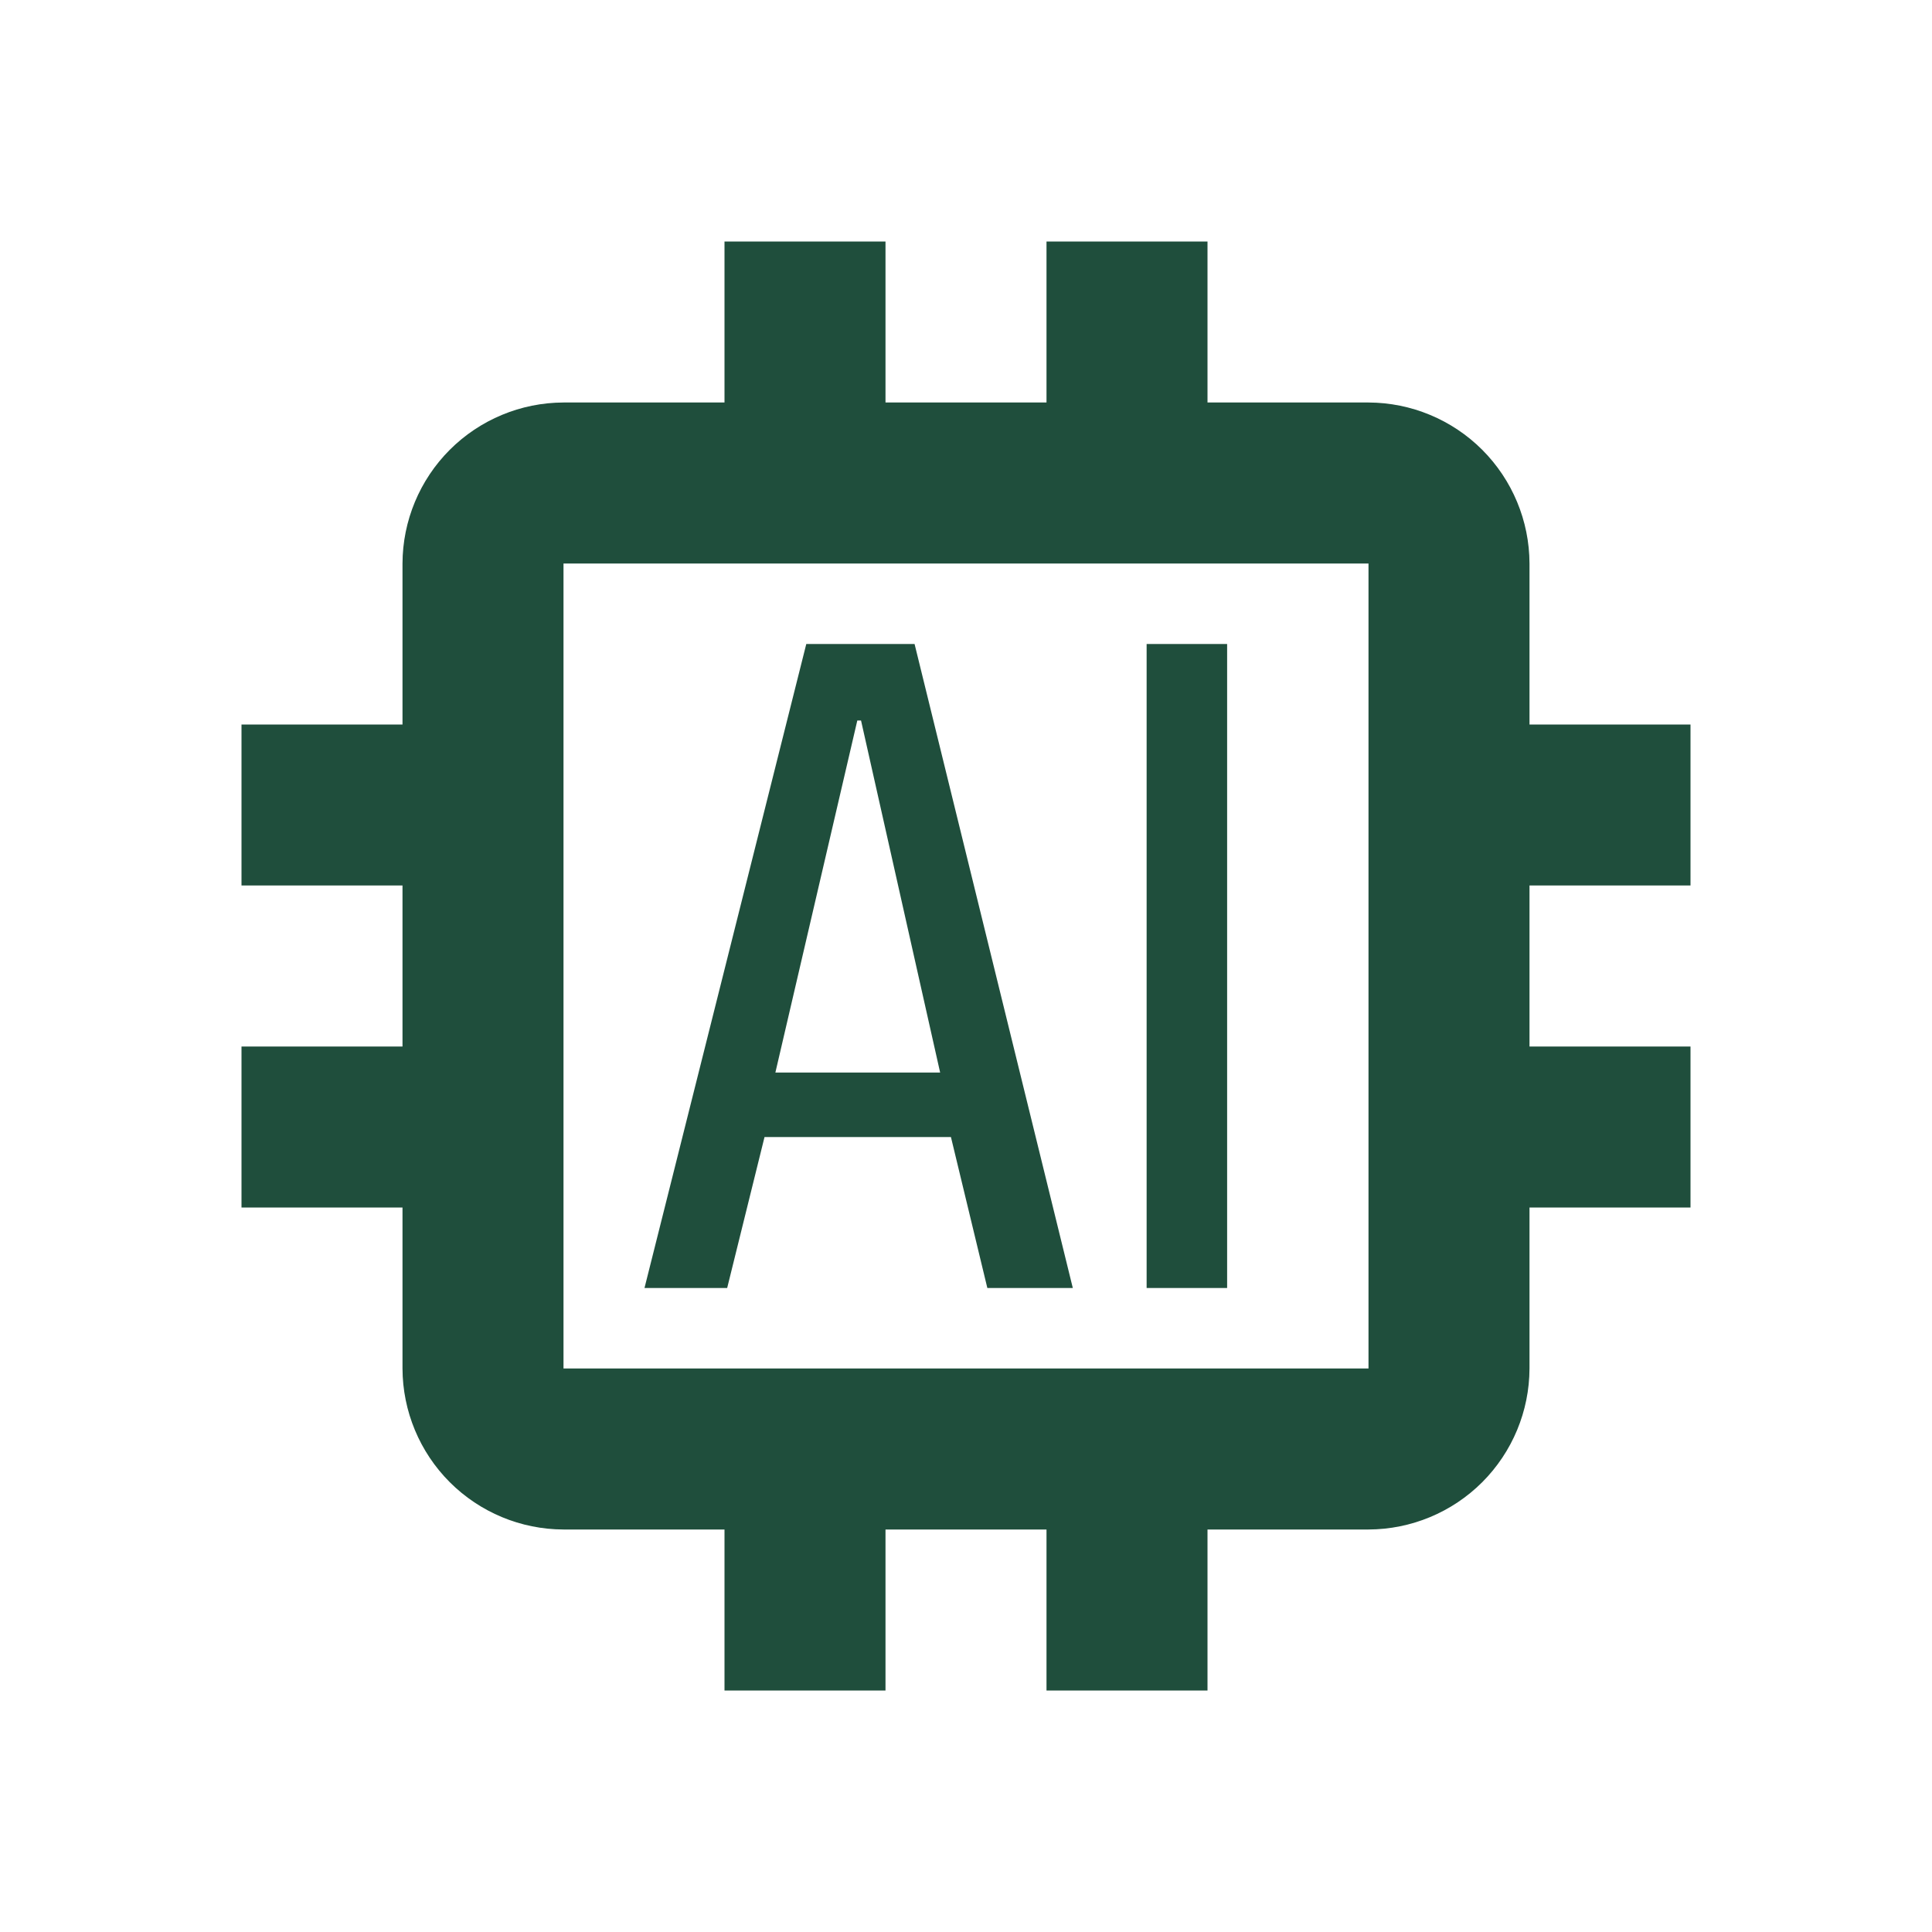 <svg width="63" height="63" viewBox="0 0 63 63" fill="none" xmlns="http://www.w3.org/2000/svg">
<path d="M55.125 28.875V23.625H49.875V18.375C49.871 16.984 49.316 15.651 48.333 14.667C47.349 13.684 46.016 13.129 44.625 13.125H39.375V7.875H34.125V13.125H28.875V7.875H23.625V13.125H18.375C16.984 13.129 15.651 13.684 14.667 14.667C13.684 15.651 13.129 16.984 13.125 18.375V23.625H7.875V28.875H13.125V34.125H7.875V39.375H13.125V44.625C13.129 46.016 13.684 47.349 14.667 48.333C15.651 49.316 16.984 49.871 18.375 49.875H23.625V55.125H28.875V49.875H34.125V55.125H39.375V49.875H44.625C46.016 49.871 47.349 49.316 48.333 48.333C49.316 47.349 49.871 46.016 49.875 44.625V39.375H55.125V34.125H49.875V28.875H55.125ZM44.625 44.625H18.375V18.375H44.625V44.625Z" fill="#1F4E3C"/>
<path d="M29.823 21H26.292L21.016 42H23.712L24.93 37.078H31.009L32.196 42H34.983L29.823 21ZM25.284 34.975L27.956 23.494H28.077L30.657 34.975H25.284ZM37.39 21H40.015V42H37.39V21Z" fill="#1F4E3C"/>
</svg>
